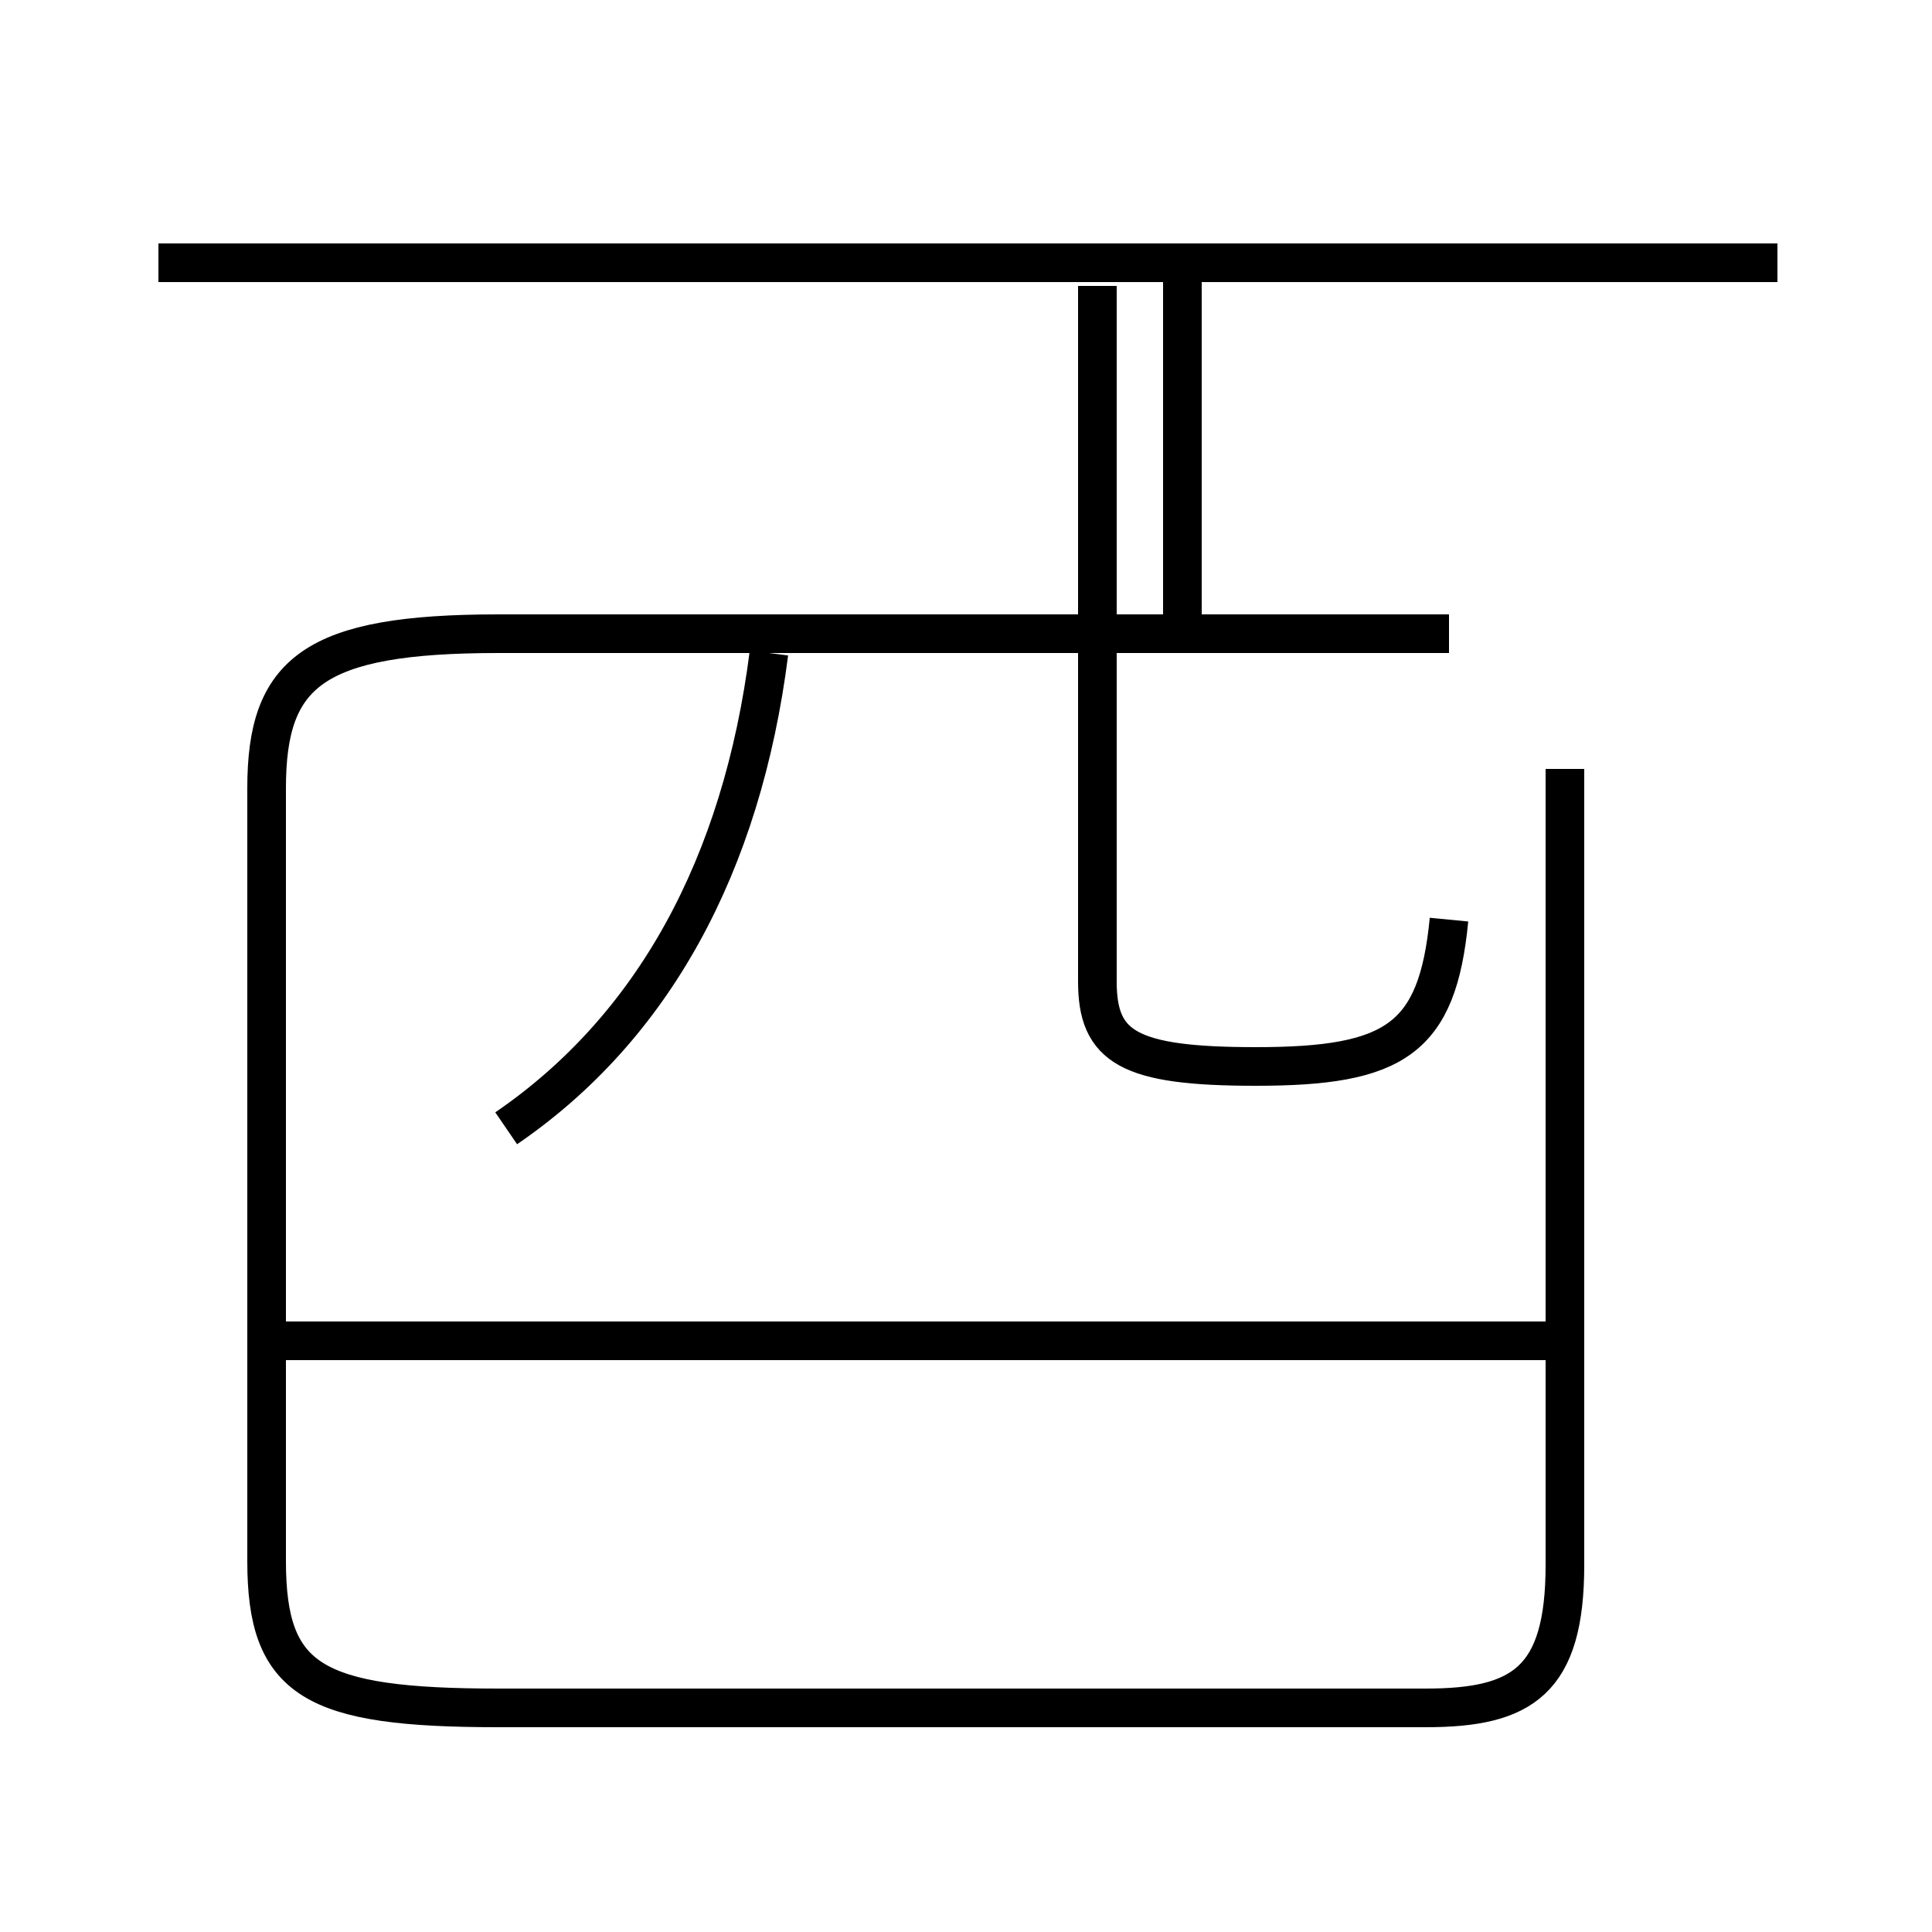 <?xml version='1.0' encoding='utf8'?>
<svg viewBox="0.0 -44.0 50.0 50.0" version="1.1" xmlns="http://www.w3.org/2000/svg">
<rect x="0.0" y="-44.0" width="50.0" height="50.0" fill="#808080" stroke="none"/>
<rect x="-1000" y="-1000" width="2000" height="2000" stroke="white" fill="white"/>
<g style="fill:none; stroke:#000000;  stroke-width:1">
<path d="M 46.0 37.2 L 4.1 37.2 M 13.1 14.8 C 16.9 17.4 19.2 21.6 19.9 27.1 M 30.6 27.8 L 30.6 37.1 M 37.5 20.2 C 37.2 17.1 36.1 16.4 32.5 16.4 C 29.2 16.4 28.4 16.9 28.4 18.6 L 28.4 36.6 M 40.5 24.1 L 40.5 3.5 C 40.5 0.5 39.4 -0.2 36.9 -0.2 L 12.9 -0.2 C 8.1 -0.2 6.9 0.5 6.9 3.6 L 6.9 23.6 C 6.9 26.6 8.1 27.6 12.9 27.6 L 37.5 27.6 M 40.5 9.3 L 6.9 9.3" transform="scale(1, -1)" />
</g>
</svg>